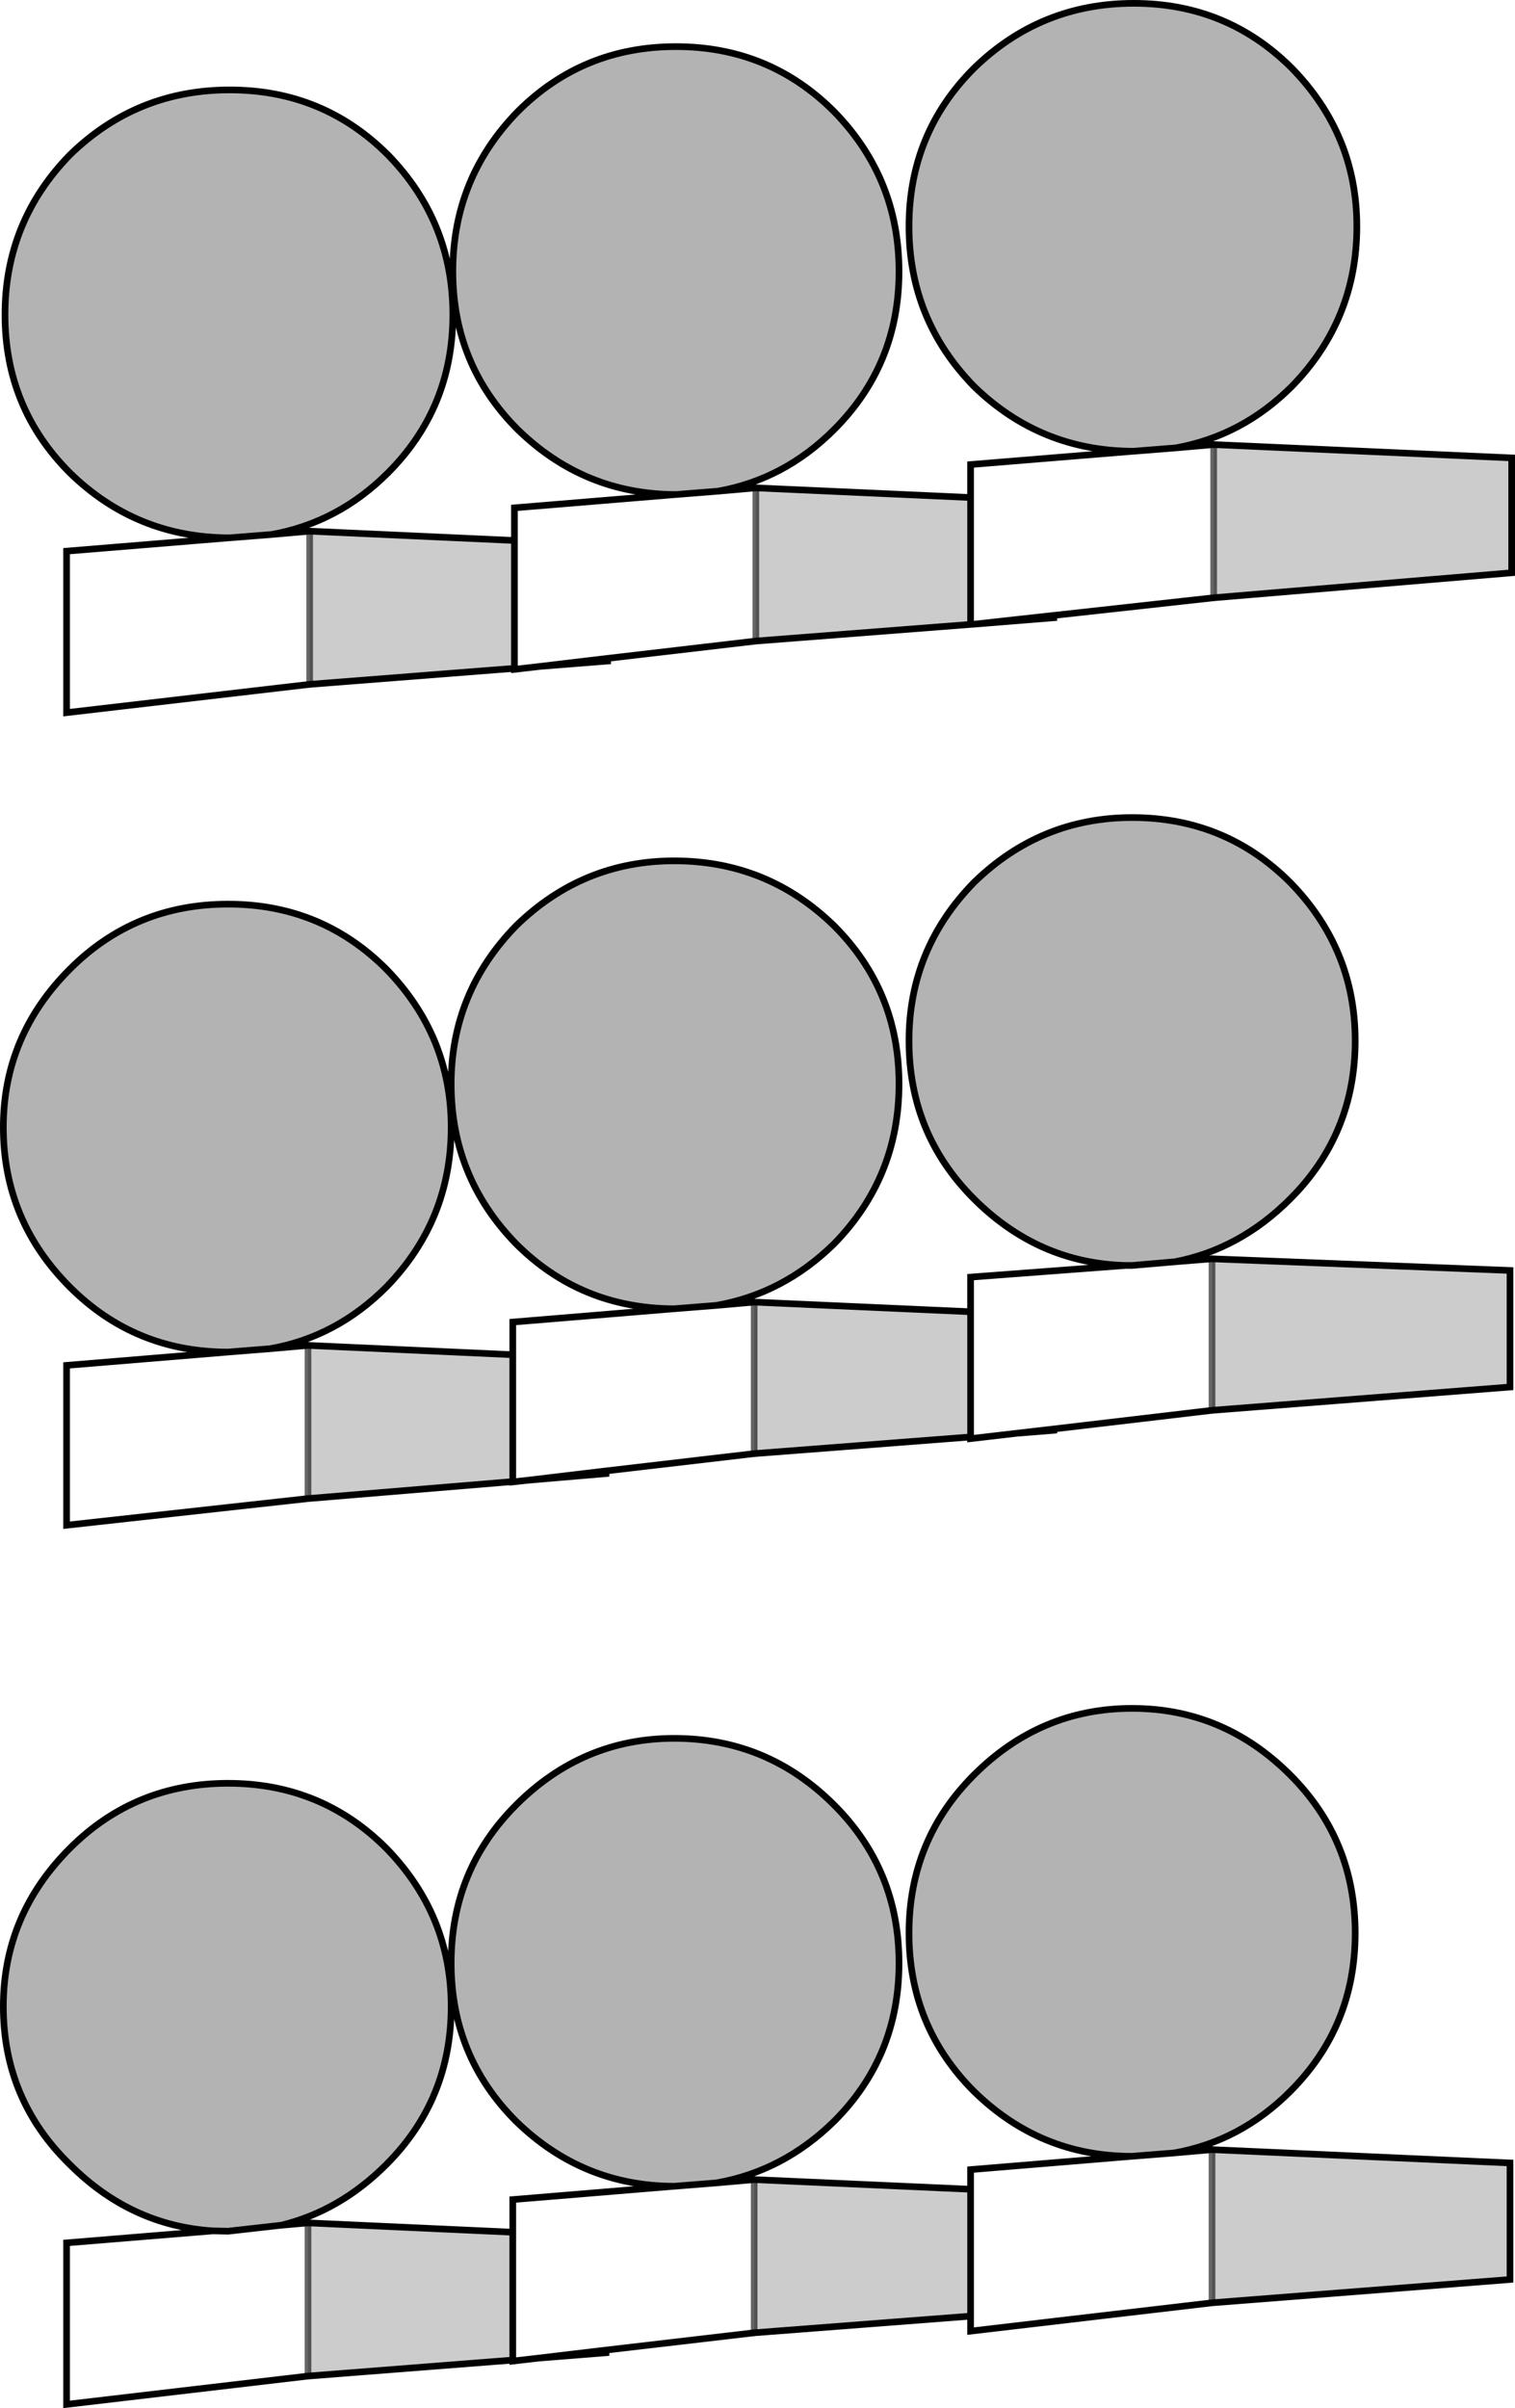 <?xml version="1.0" encoding="UTF-8" standalone="no"?>
<svg xmlns:xlink="http://www.w3.org/1999/xlink" height="361.55px" width="227.5px" xmlns="http://www.w3.org/2000/svg">
  <g transform="matrix(1.0, 0.0, 0.0, 1.0, 113.75, 180.75)">
    <path d="M62.8 -113.5 L68.5 -114.0 68.5 -91.0 44.5 -88.35 32.7 -87.05 32.0 -87.0 32.0 -106.05 32.0 -111.0 56.4 -113.0 56.5 -113.0 62.8 -113.5 M-0.25 -84.5 L-22.5 -81.9 -32.6 -80.7 -36.5 -80.25 -36.5 -80.4 -36.5 -99.6 -36.5 -104.5 -12.3 -106.5 -12.25 -106.5 -5.95 -107.0 -0.25 -107.5 -0.25 -84.5 M-67.25 -78.0 L-103.75 -73.75 -103.75 -98.0 -79.35 -100.0 -79.25 -100.0 -72.95 -100.5 -67.25 -101.0 -67.25 -78.0 M-6.2 15.25 L-0.5 14.75 -0.5 37.5 -22.75 40.1 -34.5 41.5 -36.75 41.75 -36.75 41.7 -36.75 22.65 -36.75 17.75 -12.55 15.75 -12.5 15.75 -6.2 15.25 M32.0 16.2 L32.0 11.0 55.25 9.25 56.25 9.25 62.65 8.7 68.25 8.25 68.25 31.0 44.5 33.8 38.9 34.45 32.0 35.25 32.0 35.0 32.0 16.2 M-67.5 44.25 L-103.75 48.25 -103.75 24.25 -79.5 22.25 -73.2 21.75 -67.5 21.25 -67.5 44.25 M62.55 142.5 L68.25 142.0 68.25 165.0 32.0 169.25 32.0 167.0 32.0 147.95 32.0 145.0 56.2 143.0 56.25 143.0 62.55 142.5 M-0.5 169.5 L-22.75 172.1 -32.85 173.3 -36.75 173.75 -36.75 173.6 -36.75 154.4 -36.75 149.5 -12.55 147.5 -12.5 147.5 -6.2 147.0 -0.5 146.5 -0.5 169.5 M-67.5 176.0 L-103.75 180.25 -103.75 156.0 -81.8 154.2 -79.5 154.25 -71.5 153.35 -67.5 153.0 -67.5 176.0" fill="#ffffff" fill-opacity="0.0" fill-rule="evenodd" stroke="none"/>
    <path d="M68.5 -114.0 L113.25 -112.0 113.25 -94.75 68.5 -91.0 68.5 -114.0 M44.5 -88.35 L44.5 -88.0 32.7 -87.05 44.5 -88.35 M32.0 -87.0 L-0.25 -84.5 -0.25 -107.5 32.0 -106.05 32.0 -87.0 M-22.5 -81.9 L-22.5 -81.5 -32.6 -80.7 -22.5 -81.9 M-36.5 -80.4 L-67.25 -78.0 -67.25 -101.0 -36.5 -99.6 -36.5 -80.4 M-0.5 14.75 L32.0 16.2 32.0 35.0 -0.5 37.5 -0.5 14.75 M68.25 8.25 L113.0 10.0 113.0 27.5 68.25 31.0 68.25 8.25 M44.5 33.8 L44.5 34.0 38.9 34.45 44.5 33.8 M-22.75 40.1 L-22.75 40.5 -34.5 41.5 -22.75 40.1 M-36.75 41.7 L-67.5 44.25 -67.5 21.25 -36.75 22.65 -36.75 41.7 M68.25 142.0 L113.0 144.0 113.0 161.5 68.25 165.0 68.25 142.0 M32.0 167.0 L-0.5 169.5 -0.5 146.5 32.0 147.95 32.0 167.0 M-22.75 172.1 L-22.75 172.5 -32.85 173.3 -22.75 172.1 M-36.75 173.6 L-67.5 176.0 -67.5 153.0 -36.75 154.4 -36.75 173.6" fill="#000000" fill-opacity="0.2" fill-rule="evenodd" stroke="none"/>
    <path d="M56.4 -113.0 Q42.45 -113.05 32.5 -122.75 22.75 -132.75 22.75 -146.75 22.75 -160.75 32.5 -170.5 42.5 -180.25 56.5 -180.25 70.5 -180.25 80.25 -170.5 90.0 -160.5 90.0 -146.75 90.0 -132.75 80.25 -122.75 72.8 -115.3 62.8 -113.5 L56.5 -113.0 56.4 -113.0 M-79.35 -100.0 Q-93.3 -100.05 -103.25 -109.75 -113.0 -119.5 -113.0 -133.5 -113.0 -147.5 -103.25 -157.5 -93.25 -167.25 -79.25 -167.25 -65.25 -167.25 -55.5 -157.5 -45.75 -147.5 -45.75 -133.5 -45.75 -119.5 -55.5 -109.75 -62.95 -102.3 -72.95 -100.5 L-79.25 -100.0 -79.35 -100.0 M-12.3 -106.5 Q-26.05 -106.55 -36.0 -116.25 -45.75 -126.0 -45.75 -140.0 -45.75 -154.0 -36.0 -164.0 -26.25 -173.75 -12.25 -173.75 1.75 -173.75 11.5 -164.0 21.25 -154.0 21.25 -140.0 21.25 -126.0 11.5 -116.25 4.0 -108.75 -5.95 -107.0 L-12.25 -106.5 -12.3 -106.5 M-12.55 15.75 Q-26.55 15.7 -36.25 6.0 -46.0 -4.0 -46.0 -18.0 -46.0 -31.75 -36.25 -41.75 -26.25 -51.5 -12.5 -51.5 1.5 -51.5 11.5 -41.75 21.25 -32.0 21.25 -18.0 21.25 -4.0 11.5 6.0 3.85 13.5 -6.2 15.25 L-12.5 15.75 -12.55 15.75 M55.25 9.25 Q42.15 8.9 32.5 -0.75 22.75 -10.5 22.75 -24.5 22.75 -38.25 32.5 -48.25 42.5 -58.0 56.25 -58.0 70.25 -58.0 80.0 -48.25 89.75 -38.25 89.75 -24.5 89.75 -10.5 80.0 -0.75 72.4 6.85 62.65 8.7 L56.25 9.25 55.25 9.25 M-79.5 22.25 Q-93.5 22.25 -103.25 12.5 -113.25 2.5 -113.25 -11.5 -113.25 -25.25 -103.25 -35.25 -93.5 -45.0 -79.5 -45.0 -65.5 -45.0 -55.75 -35.25 -46.0 -25.25 -46.0 -11.5 -46.0 2.5 -55.75 12.5 -63.25 20.0 -73.2 21.75 L-79.5 22.25 M56.2 143.0 Q42.45 143.0 32.5 133.25 22.75 123.5 22.75 109.5 22.75 95.5 32.5 85.75 42.5 75.75 56.25 75.75 70.0 75.75 80.0 85.75 89.75 95.5 89.75 109.5 89.75 123.5 80.0 133.25 72.5 140.75 62.55 142.5 L56.25 143.0 56.2 143.0 M-81.8 154.2 Q-94.1 153.4 -103.25 144.25 -113.25 134.5 -113.25 120.5 -113.25 106.75 -103.25 96.75 -93.5 87.0 -79.5 87.0 -65.5 87.0 -55.75 96.75 -46.0 106.75 -46.0 120.5 -46.0 134.5 -55.75 144.25 -62.7 151.2 -71.5 153.35 L-79.5 154.25 -81.8 154.2 M-12.55 147.5 Q-26.3 147.45 -36.25 137.75 -46.0 128.0 -46.0 114.0 -46.0 100.0 -36.25 90.25 -26.25 80.25 -12.5 80.25 1.5 80.25 11.5 90.25 21.25 100.0 21.25 114.0 21.25 128.0 11.5 137.75 3.85 145.25 -6.2 147.0 L-12.5 147.5 -12.55 147.5" fill="#000000" fill-opacity="0.298" fill-rule="evenodd" stroke="none"/>
    <path d="M56.4 -113.0 Q42.45 -113.05 32.5 -122.75 22.75 -132.75 22.75 -146.75 22.75 -160.75 32.5 -170.5 42.5 -180.25 56.5 -180.25 70.5 -180.25 80.25 -170.5 90.0 -160.5 90.0 -146.75 90.0 -132.75 80.25 -122.75 72.8 -115.3 62.8 -113.5 L68.5 -114.0 113.25 -112.0 113.25 -94.75 68.5 -91.0 44.5 -88.35 44.5 -88.0 32.7 -87.05 32.0 -87.0 -0.25 -84.5 -22.5 -81.9 -22.5 -81.5 -32.6 -80.7 -36.5 -80.25 -36.5 -80.4 -67.25 -78.0 -103.75 -73.75 -103.75 -98.0 -79.35 -100.0 Q-93.3 -100.05 -103.25 -109.75 -113.0 -119.5 -113.0 -133.5 -113.0 -147.5 -103.25 -157.5 -93.25 -167.25 -79.25 -167.25 -65.25 -167.25 -55.5 -157.5 -45.75 -147.5 -45.75 -133.5 -45.75 -119.5 -55.5 -109.75 -62.95 -102.3 -72.95 -100.5 L-67.25 -101.0 -36.5 -99.6 -36.5 -104.5 -12.3 -106.5 Q-26.05 -106.55 -36.0 -116.25 -45.75 -126.0 -45.75 -140.0 -45.75 -154.0 -36.0 -164.0 -26.25 -173.75 -12.25 -173.75 1.75 -173.75 11.5 -164.0 21.25 -154.0 21.25 -140.0 21.25 -126.0 11.5 -116.25 4.0 -108.75 -5.95 -107.0 L-0.25 -107.5 32.0 -106.05 32.0 -111.0 56.4 -113.0 56.5 -113.0 62.8 -113.5 M-12.55 15.75 Q-26.55 15.7 -36.25 6.0 -46.0 -4.0 -46.0 -18.0 -46.0 -31.75 -36.25 -41.75 -26.25 -51.5 -12.5 -51.5 1.5 -51.5 11.5 -41.75 21.25 -32.0 21.25 -18.0 21.25 -4.0 11.5 6.0 3.85 13.5 -6.2 15.25 L-0.5 14.75 32.0 16.2 32.0 11.0 55.25 9.25 Q42.15 8.9 32.5 -0.75 22.75 -10.5 22.75 -24.5 22.75 -38.25 32.5 -48.25 42.5 -58.0 56.25 -58.0 70.25 -58.0 80.0 -48.25 89.75 -38.25 89.75 -24.5 89.75 -10.5 80.0 -0.75 72.4 6.85 62.65 8.7 L68.25 8.25 113.0 10.0 113.0 27.5 68.25 31.0 44.5 33.8 44.5 34.0 38.9 34.45 32.0 35.25 32.0 35.0 -0.5 37.5 -22.75 40.1 -22.75 40.5 -34.5 41.5 -36.75 41.75 -36.75 41.7 -67.5 44.25 -103.75 48.25 -103.75 24.25 -79.5 22.25 Q-93.5 22.25 -103.25 12.5 -113.25 2.5 -113.25 -11.5 -113.25 -25.25 -103.25 -35.25 -93.5 -45.0 -79.5 -45.0 -65.5 -45.0 -55.75 -35.25 -46.0 -25.25 -46.0 -11.5 -46.0 2.5 -55.75 12.5 -63.25 20.0 -73.2 21.75 L-67.5 21.25 -36.75 22.65 -36.75 17.75 -12.55 15.75 -12.5 15.75 -6.2 15.25 M32.7 -87.05 L44.5 -88.35 M32.0 -106.05 L32.0 -87.0 M62.65 8.7 L56.25 9.25 55.25 9.25 M32.0 16.2 L32.0 35.0 M56.2 143.0 Q42.45 143.0 32.5 133.25 22.75 123.5 22.75 109.5 22.75 95.5 32.5 85.75 42.5 75.75 56.25 75.75 70.0 75.75 80.0 85.75 89.75 95.5 89.75 109.5 89.75 123.5 80.0 133.25 72.5 140.75 62.55 142.5 L68.25 142.0 113.0 144.0 113.0 161.5 68.25 165.0 32.0 169.25 32.0 167.0 -0.5 169.5 -22.75 172.1 -22.75 172.5 -32.85 173.3 -36.75 173.75 -36.75 173.6 -67.5 176.0 -103.75 180.25 -103.75 156.0 -81.8 154.2 Q-94.1 153.4 -103.25 144.25 -113.25 134.5 -113.25 120.5 -113.25 106.75 -103.25 96.75 -93.5 87.0 -79.5 87.0 -65.5 87.0 -55.75 96.75 -46.0 106.75 -46.0 120.5 -46.0 134.5 -55.75 144.25 -62.7 151.2 -71.5 153.35 L-67.5 153.0 -36.75 154.4 -36.75 149.5 -12.55 147.5 Q-26.3 147.45 -36.25 137.75 -46.0 128.0 -46.0 114.0 -46.0 100.0 -36.25 90.25 -26.25 80.25 -12.5 80.25 1.5 80.25 11.5 90.25 21.25 100.0 21.25 114.0 21.25 128.0 11.5 137.75 3.85 145.25 -6.2 147.0 L-0.5 146.5 32.0 147.95 32.0 145.0 56.2 143.0 56.25 143.0 62.55 142.5 M38.9 34.45 L44.5 33.8 M32.0 147.95 L32.0 167.0 M-72.95 -100.5 L-79.25 -100.0 -79.35 -100.0 M-5.95 -107.0 L-12.25 -106.5 -12.3 -106.5 M-32.6 -80.7 L-22.5 -81.9 M-36.5 -99.6 L-36.5 -80.4 M-34.5 41.5 L-22.75 40.1 M-36.75 22.65 L-36.75 41.7 M-73.2 21.75 L-79.5 22.25 M-6.2 147.0 L-12.5 147.5 -12.55 147.5 M-71.5 153.35 L-79.5 154.25 -81.8 154.2 M-36.75 154.4 L-36.75 173.6 M-32.85 173.3 L-22.75 172.1" fill="none" stroke="#000000" stroke-linecap="round" stroke-linejoin="miter-clip" stroke-miterlimit="10.0" stroke-width="1.0"/>
    <path d="M68.5 -91.0 L68.5 -114.0 M68.25 31.0 L68.25 8.25 M68.25 165.0 L68.25 142.0 M-0.25 -84.5 L-0.25 -107.5 M-67.25 -78.0 L-67.25 -101.0 M-0.5 37.5 L-0.5 14.75 M-67.5 44.25 L-67.5 21.25 M-67.5 176.0 L-67.5 153.0 M-0.5 169.5 L-0.5 146.5" fill="none" stroke="#000000" stroke-linecap="round" stroke-linejoin="miter-clip" stroke-miterlimit="10.0" stroke-opacity="0.6" stroke-width="1.0"/>
  </g>
</svg>
